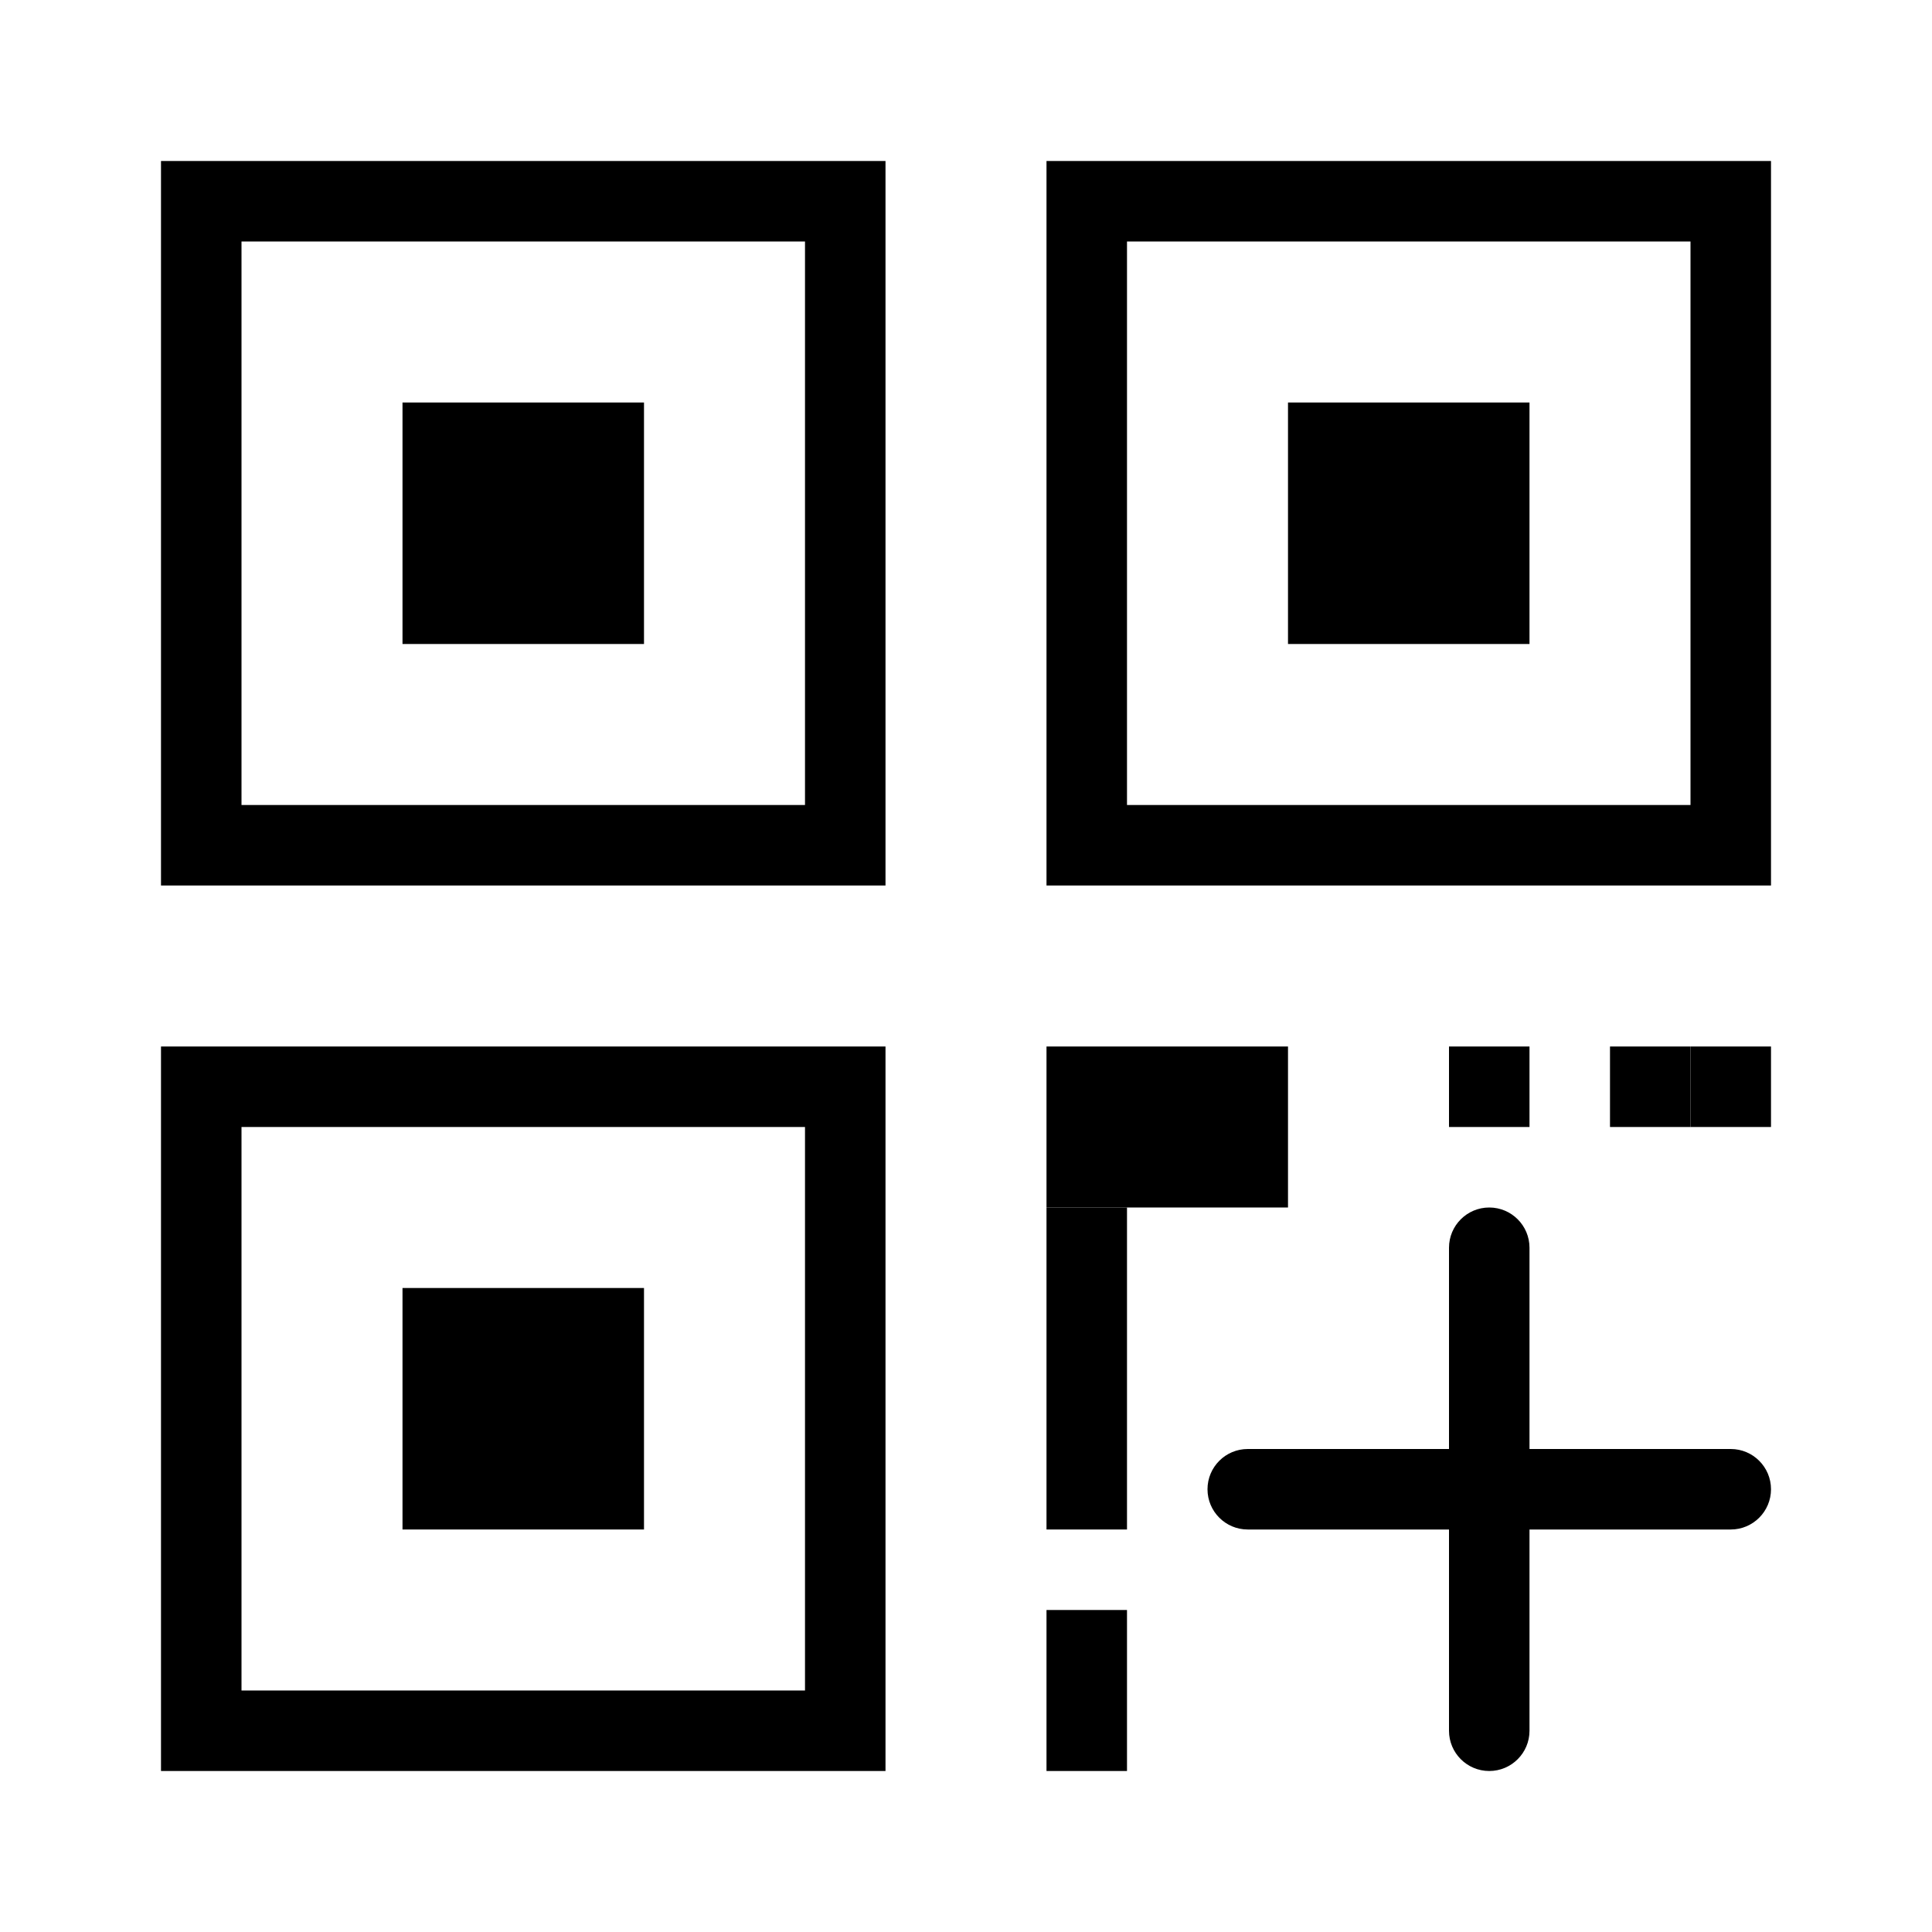 <svg width="24" height="24" viewBox="0 0 24 24" fill="none" xmlns="http://www.w3.org/2000/svg">
<path fill-rule="evenodd" clip-rule="evenodd" d="M2 2H11V11H2V2ZM3 3V10H10V3H3Z" fill="black"/>
<path d="M5 5H8V8H5V5Z" fill="black"/>
<path fill-rule="evenodd" clip-rule="evenodd" d="M2 13H11V22H2V13ZM3 14V21H10V14H3Z" fill="black"/>
<path d="M5 16H8V19H5V16Z" fill="black"/>
<path fill-rule="evenodd" clip-rule="evenodd" d="M13 2H22V11H13V2ZM14 3V10H21V3H14Z" fill="black"/>
<path d="M16 5H19V8H16V5Z" fill="black"/>
<path d="M13 13H16V15H13V13Z" fill="black"/>
<path d="M13 15H14V19H13V15Z" fill="black"/>
<path d="M13 20H14V22H13V20Z" fill="black"/>
<path d="M20 13H21V14H20V13Z" fill="black"/>
<path d="M21 13H22V14H21V13Z" fill="black"/>
<path d="M18 13H19V14H18V13Z" fill="black"/>
<path fill-rule="evenodd" clip-rule="evenodd" d="M18 21.5V15.5C18 15.224 18.224 15 18.5 15C18.776 15 19 15.224 19 15.5V21.5C19 21.776 18.776 22 18.5 22C18.224 22 18 21.776 18 21.5Z" fill="black"/>
<path fill-rule="evenodd" clip-rule="evenodd" d="M15 18.5C15 18.224 15.224 18 15.5 18H21.5C21.776 18 22 18.224 22 18.5C22 18.776 21.776 19 21.5 19H15.5C15.224 19 15 18.776 15 18.5Z" fill="black"/>
</svg>
